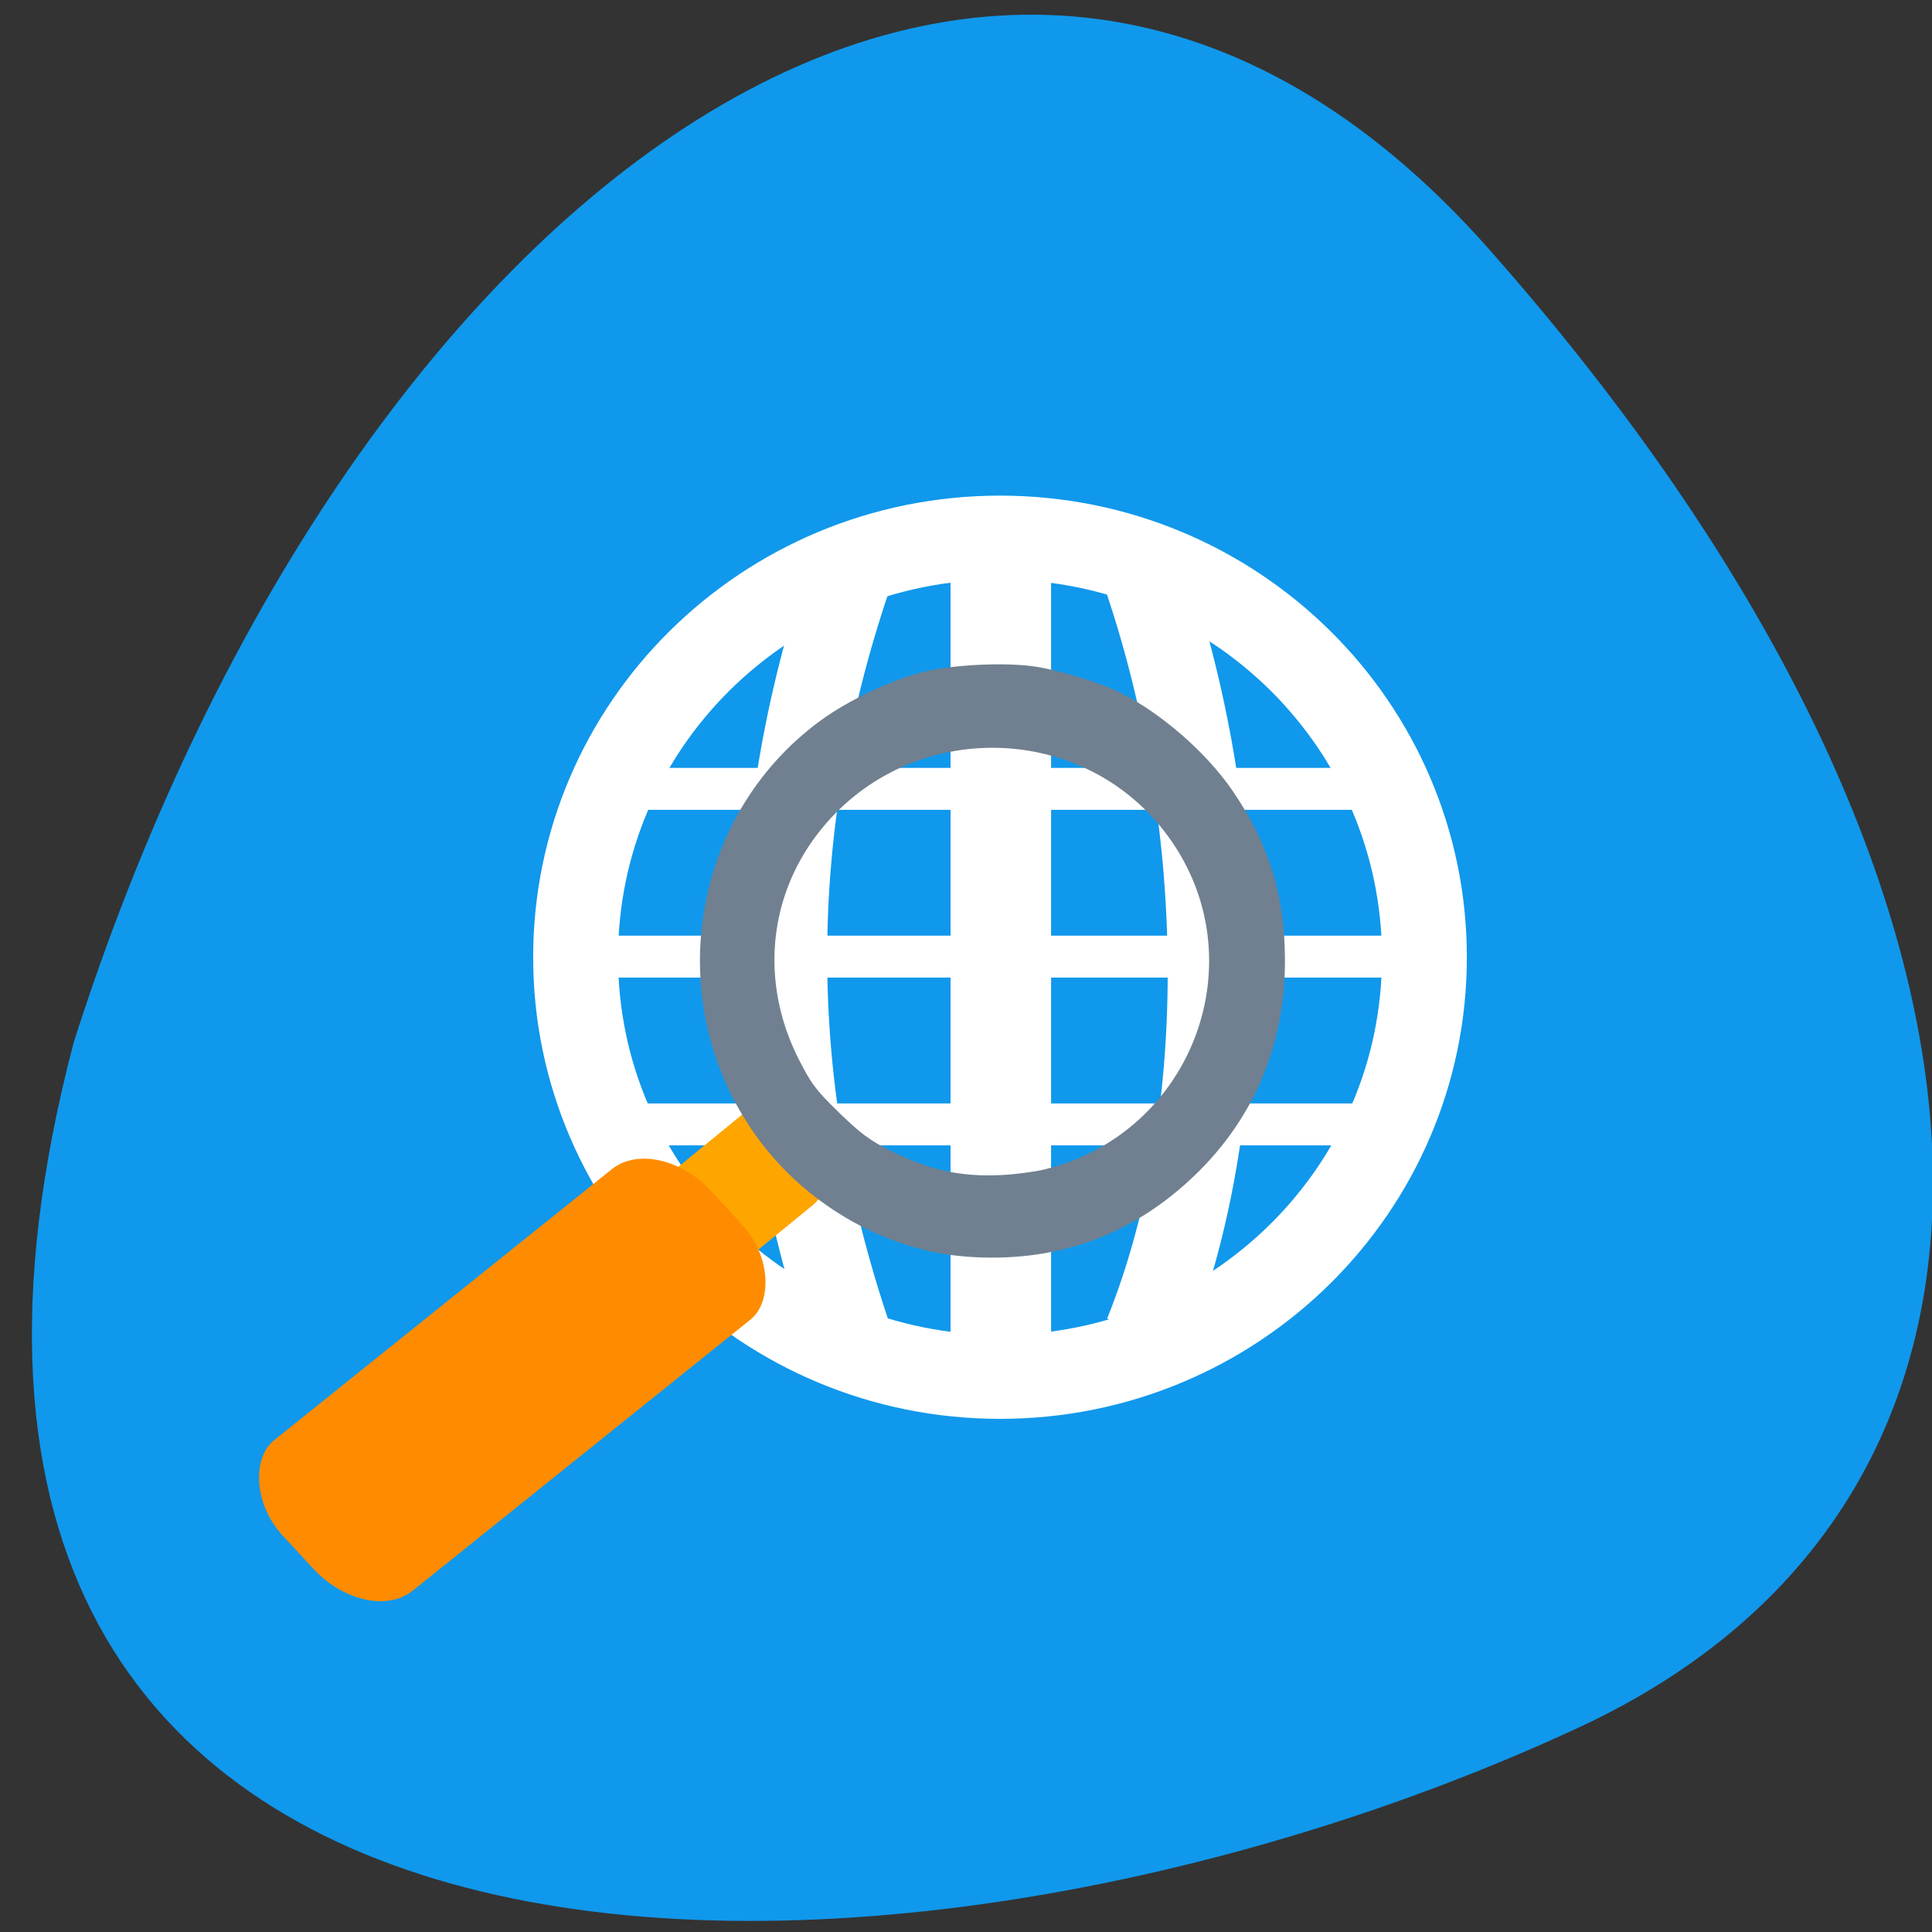 <svg xmlns="http://www.w3.org/2000/svg" viewBox="0 0 256 256"><rect x="0" y="0" width="256" height="256" fill="#333333" stroke="none"/><path d="m 197.32 33.04 c 73.991 83.7 78.37 164.94 11.944 195.83 -91.63 42.606 -235.01 44.38 -199.5 -90.74 c 35.809 -112.39 122.35 -178.85 187.56 -105.09 z" fill="#1098ec" color="#000"/><g transform="matrix(6.871 0 0 6.794 -32.462 -36.27)" stroke="#fff"><g transform="matrix(0.818 0 0 0.818 4.364 4.364)" fill="#fff" stroke="#1098ec"><path d="m 15 19 v 2 h 18 v -2 z"/><path d="m 14 23 v 2 h 20 v -2 z"/><path d="m 15 27 v 2 h 18 v -2 z"/><path d="m 23.285 13.934 v 20.13 h 1.501 v -20.13 z" stroke="#fff" stroke-width="0.869"/></g><g fill="none" stroke="#fff"><g transform="matrix(0.818 0 0 0.818 4.364 4.364)" stroke-width="2"><path d="m 20.442 33 c -2 -6 -2 -12 0 -18"/><path d="m 27.47 33 c 2 -5 2 -12 0 -18"/></g><path transform="matrix(0.899 0 0 0.899 2.473 -0.55)" d="m 33.06 27.317 c 0 5.03 -4.076 9.104 -9.104 9.104 -5.03 0 -9.104 -4.076 -9.104 -9.104 0 -5.03 4.076 -9.104 9.104 -9.104 5.03 0 9.104 4.076 9.104 9.104 z" stroke-linecap="round" stroke-width="1.821"/></g></g><rect transform="matrix(0.604 0.797 -0.774 0.633 0 0)" ry="6.693" rx="7.03" y="4" x="177.28" height="38.566" width="14.06" fill="#ffa500" stroke="#ffa500" stroke-width="1.161"/><rect width="25.01" height="70.75" x="173.03" y="38.874" rx="9.551" ry="6.682" transform="matrix(0.678 0.735 -0.78 0.626 0 0)" fill="#ff8c00" stroke="#ff8c00" stroke-width="2.098"/><path d="m 128 166.17 c -10.231 -0.789 -20.388 -6.441 -26.878 -14.956 -13.29 -17.436 -9.72 -42.689 7.848 -55.5 3.605 -2.63 9.225 -5.296 13.358 -6.336 3.94 -0.992 10.968 -1.323 14.917 -0.703 3.055 0.479 8.52 2.146 10.883 3.319 5.469 2.714 11.452 7.912 14.895 12.94 4.801 7.01 6.907 13.823 6.909 22.351 0.002 11.05 -4.064 20.726 -11.849 28.21 -8.326 8.01 -18.397 11.58 -30.08 10.678 z m 10.411 -10.876 c 19.95 -4.802 28.667 -28.14 16.669 -44.633 -11.22 -15.422 -34.32 -15.956 -46.46 -1.073 -7.17 8.787 -8.342 20.544 -3.081 30.916 1.671 3.296 2.331 4.168 5.413 7.166 2.845 2.766 4.134 3.725 6.803 5.06 5.309 2.655 9.464 3.57 14.986 3.3 1.801 -0.088 4.354 -0.42 5.672 -0.737 z" fill="#708090" stroke="#708090" stroke-width="0.666"/></svg>